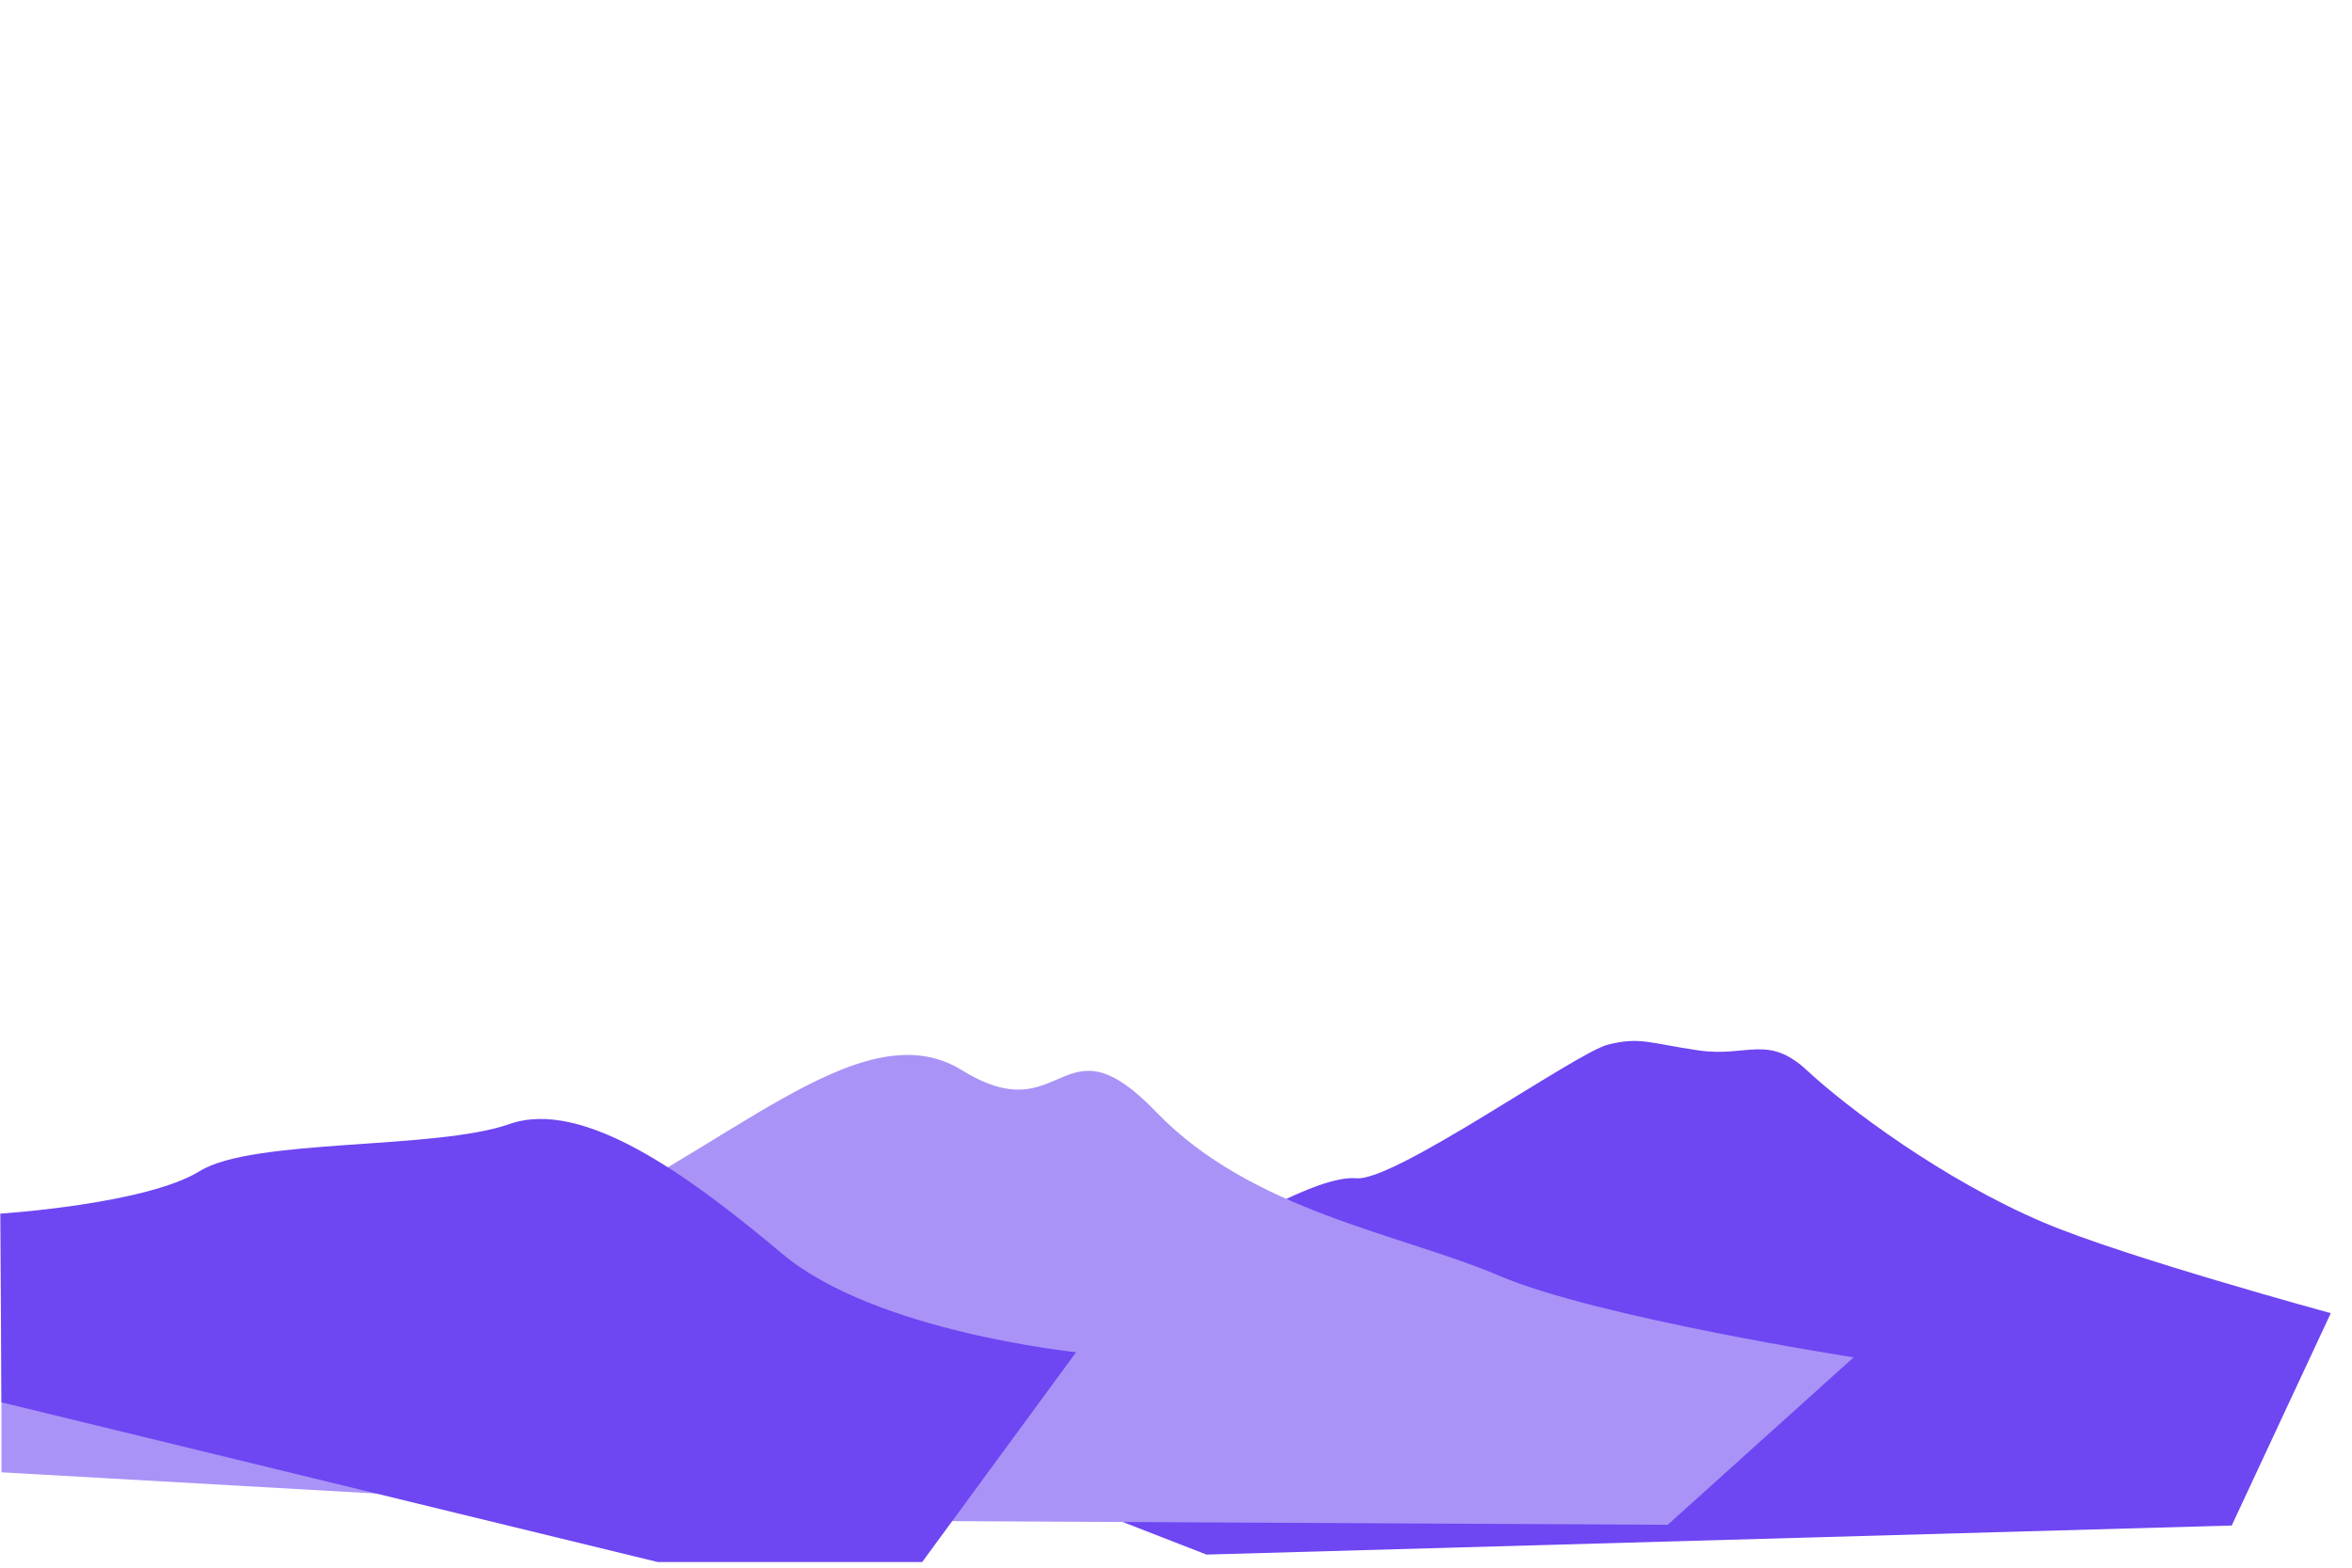 <svg xmlns="http://www.w3.org/2000/svg" xmlns:xlink="http://www.w3.org/1999/xlink" viewBox="0 0 750 500" preserveAspectRatio="xMidYMax slice">
	<path id="h2-4"
		  d="M264.94,449.2s61-16.39,94.07-37.28,61.37-37.2,73.53-36.12,69.9-40,80.18-42.62,13.55-.37,29,1.85,22-5.27,34.52,6.39,43.29,34.86,75.51,48.52c25.88,11,91.48,28.88,91.48,28.88l-31.58,67.73-326.93,9.27Z"
		  fill="#6e46f2" class="bg-base-100" transform="matrix(1,0,0,1,0,0)" style="transform-origin: 0px 0px;"></path>
	<path id="h2-3"
		  d="M.47,469.58V420s113.73-2.74,171.72-26.68,101.69-72.29,134.53-52,31.37-18.48,61.9,13.28S446.68,393.48,478,406.86s113.08,26.06,113.08,26.06l-59.28,53.4L272.55,485Z"
		  fill="#a993f7" transform="matrix(1,0,0,1,0,0)"
		  style="transform-origin: 0px 0px;"></path>
	<path id="h2-5" d="M294.06,498.2l49.09-66.93s-64-6.48-93.59-31.29-63.47-49.78-87.15-41.46-81.7,4.44-98.73,15S.1,387.08.1,387.08l.37,60.18L209.75,498.2Z"
		  fill="#6e46f2" transform="matrix(1,0,0,1,0,0)" style="transform-origin: 0px 0px;"></path>
</svg>
